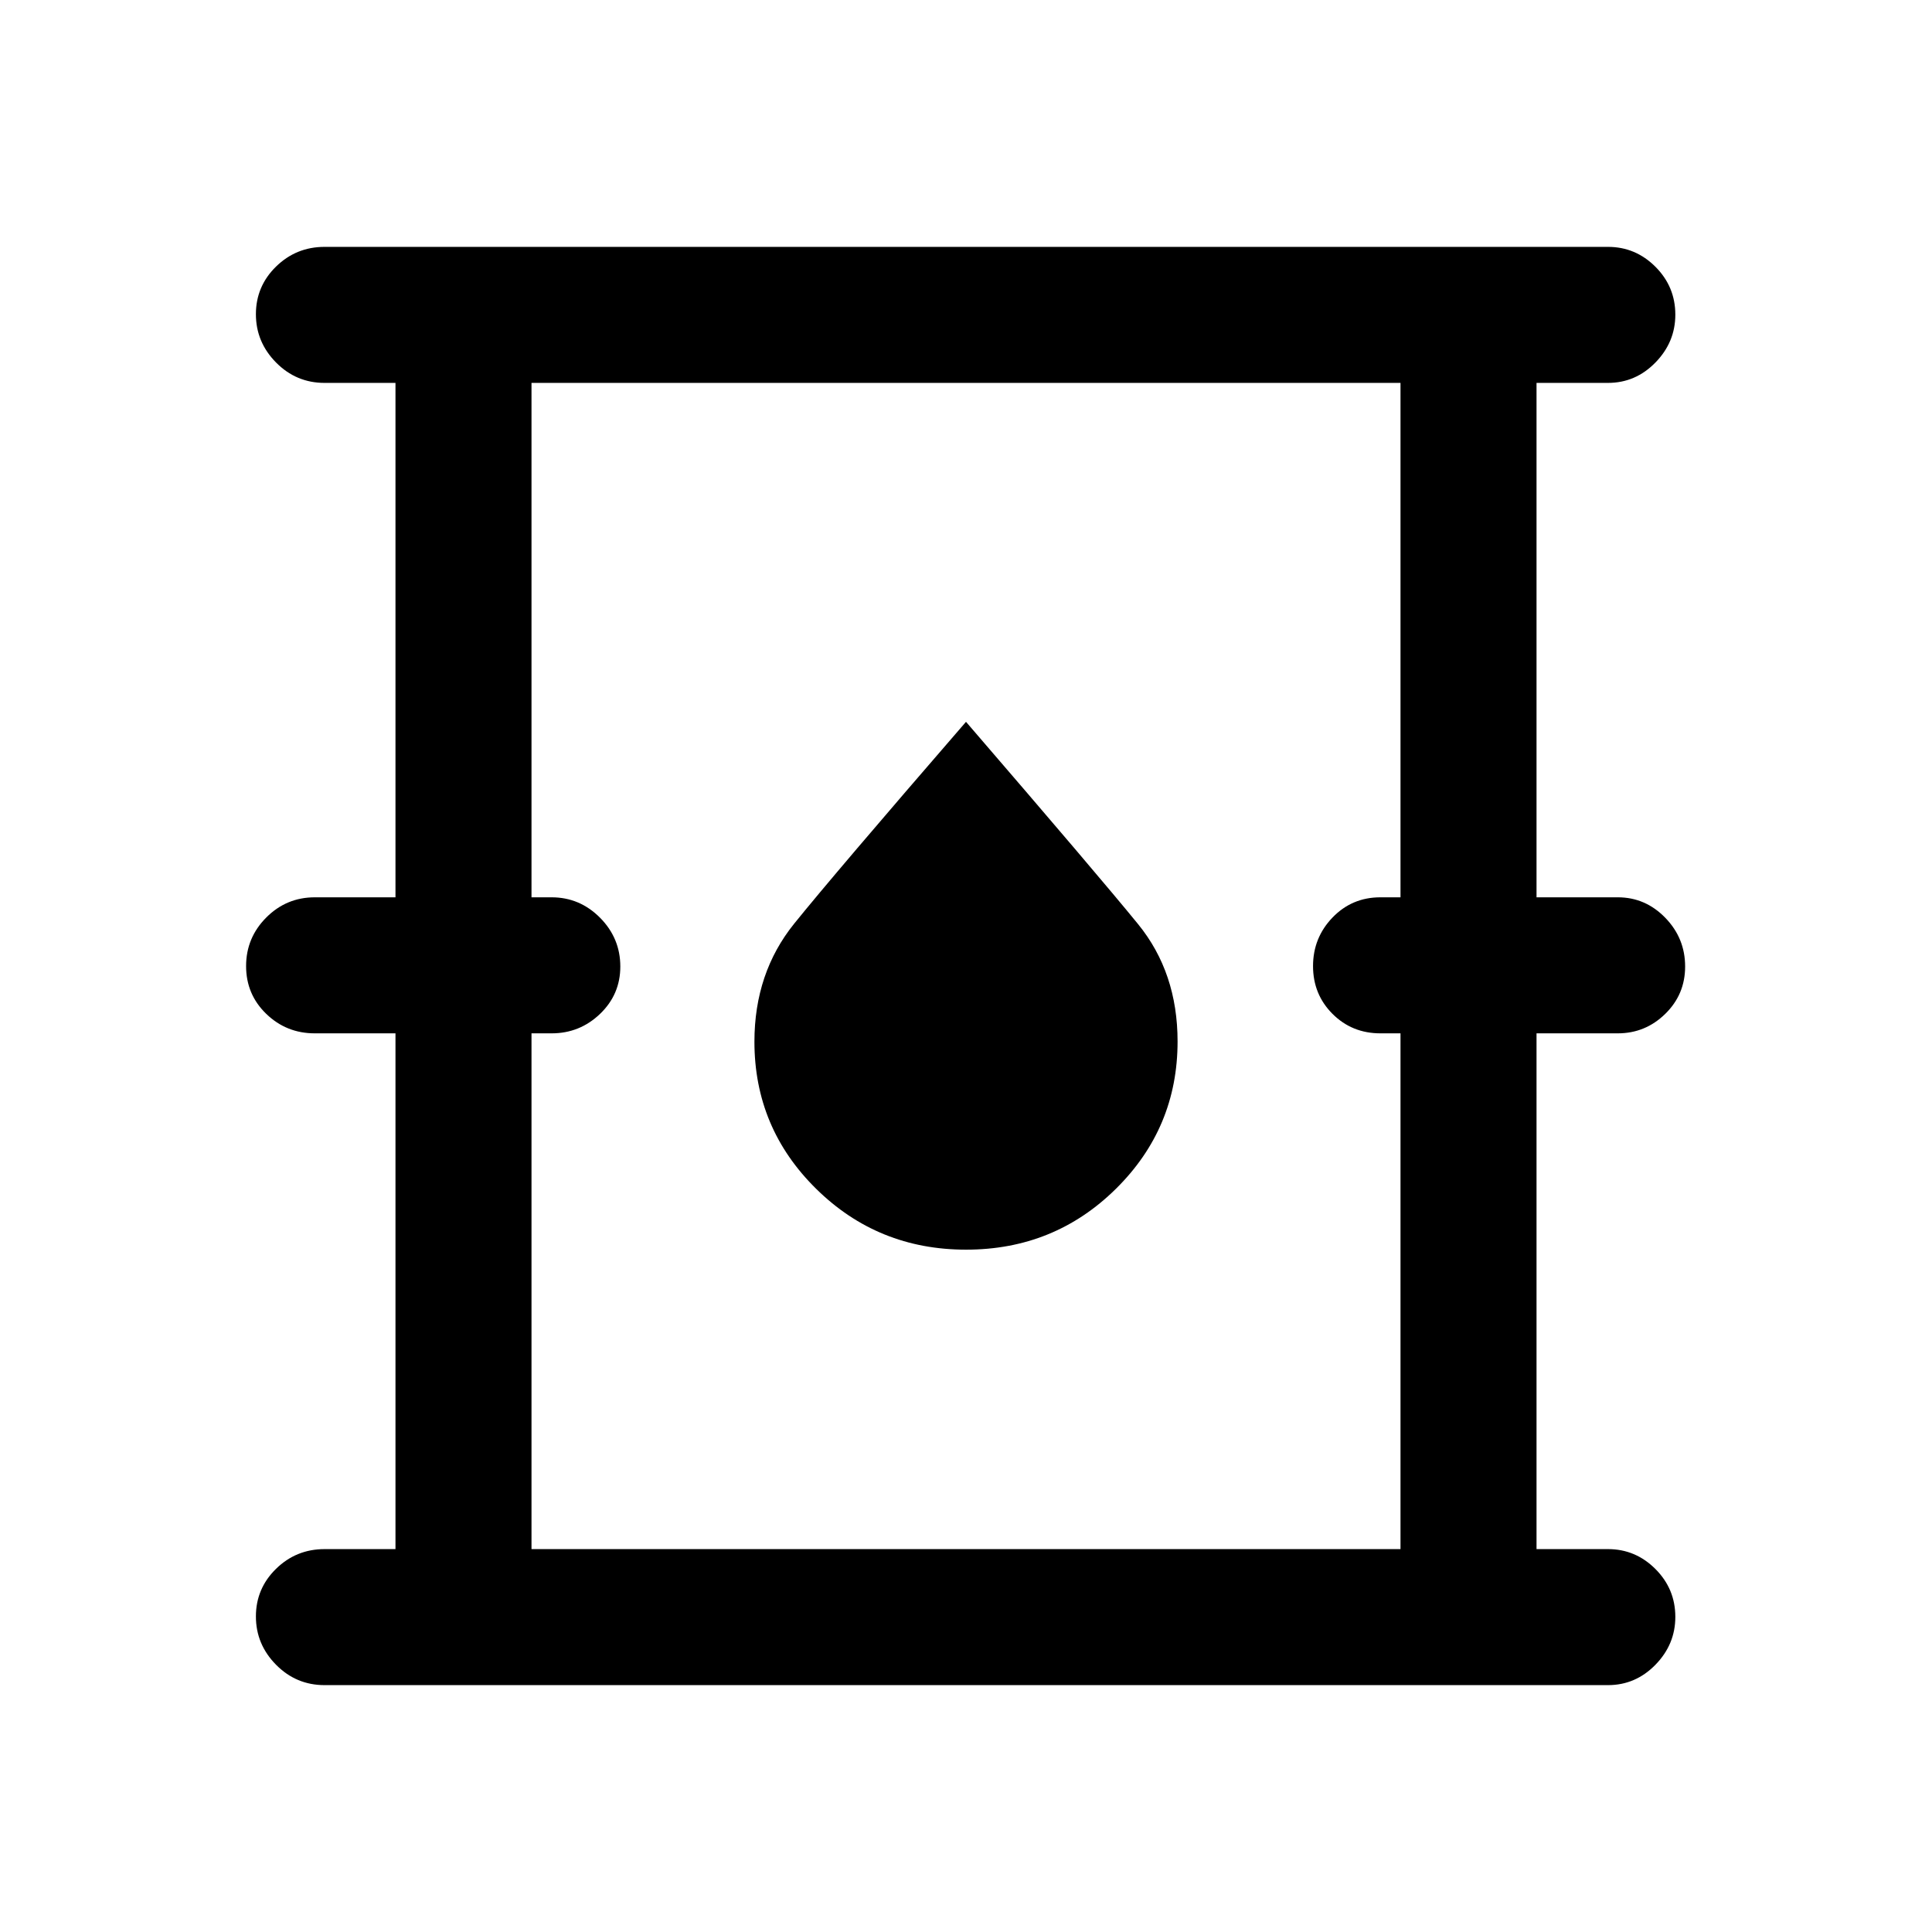 <svg xmlns="http://www.w3.org/2000/svg" height="40" viewBox="0 -960 960 960" width="40"><path d="M161.28-122.67q-14.11 0-24.12-10.13-10-10.14-10-24 0-13.87 10-23.66 10.01-9.8 24.12-9.8h35.23v-256.28h-40.1q-14.11 0-24.12-9.68-10.01-9.68-10.01-23.74 0-14.06 10.01-24.12 10.01-10.05 24.12-10.05h40.1v-255.61h-35.23q-14.11 0-24.12-10.14-10-10.14-10-24t10-23.66q10.01-9.79 24.12-9.79H799q13.69 0 23.58 9.89 9.88 9.9 9.88 23.79 0 13.66-9.88 23.78-9.89 10.13-23.58 10.13h-35.51v255.61h40.38q13.7 0 23.58 10.15 9.88 10.16 9.88 24.25 0 13.86-9.88 23.52-9.88 9.67-23.58 9.67h-40.38v256.28H799q13.69 0 23.58 9.9 9.88 9.89 9.88 23.79 0 13.66-9.88 23.78-9.89 10.12-23.58 10.12H161.28Zm102.82-67.59h431.8v-256.28h-10q-14.11 0-23.79-9.68-9.67-9.68-9.67-23.74 0-14.06 9.67-24.12 9.68-10.05 23.79-10.05h10v-255.61H264.1v255.61h10q13.98 0 24.06 10.15 10.07 10.16 10.07 24.25 0 13.86-10.07 23.52-10.08 9.67-24.06 9.67h-10v256.28Zm215.95-148.79q43.82 0 74.45-30.25 30.63-30.25 30.63-73.2 0-34.21-19.63-58.31T480-601.33q-65.58 75.74-85.36 100.27-19.77 24.52-19.77 58.66 0 42.9 30.68 73.12 30.68 30.23 74.5 30.23ZM264.1-190.26v-579.48 579.48Z"/></svg>